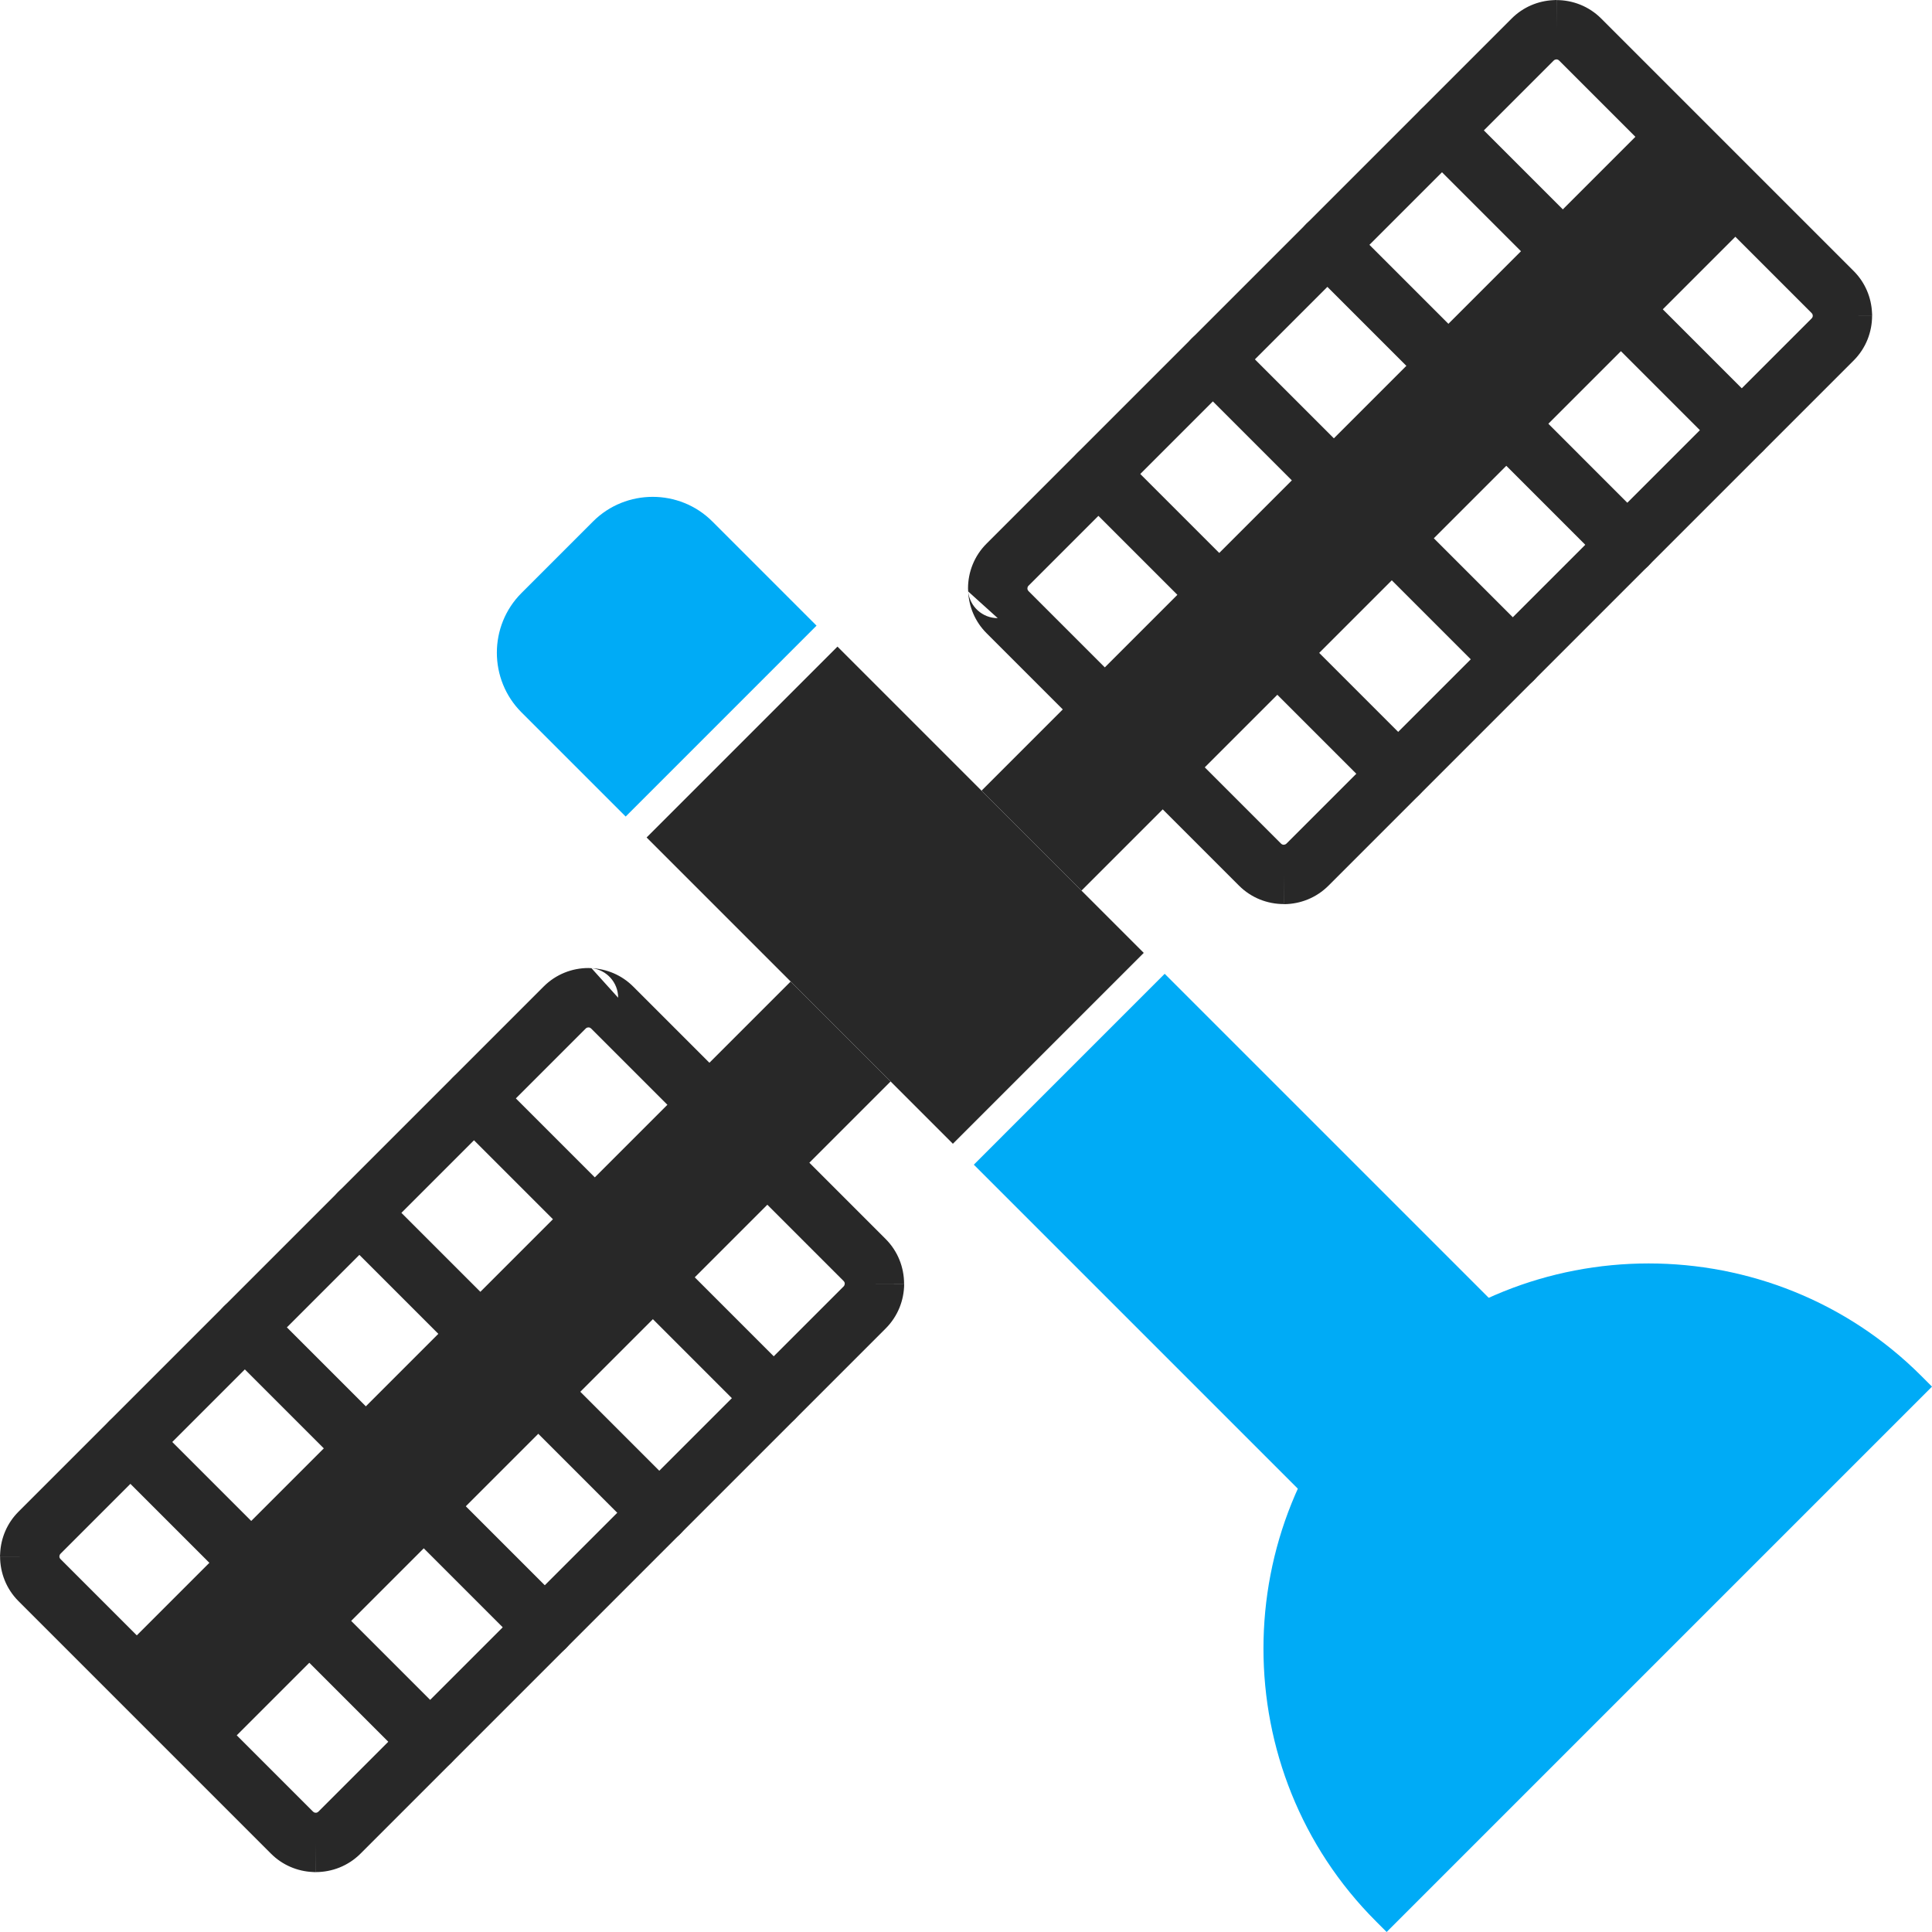 <?xml version='1.0' encoding='utf-8'?>
<svg xmlns="http://www.w3.org/2000/svg" id="Layer_2" data-name="Layer 2" viewBox="0 0 182.63 182.629">
  <g id="Color" fill="#00ABF6">
    <path d="M59.144,77.187l-9.85-9.85c-3.101-3.101-3.101-8.176,0-11.277l6.766-6.767c3.102-3.101,8.176-3.101,11.277,0l9.85,9.85-18.043,18.044Z" fill-rule="evenodd" />
    <rect x="104.294" y="94.457" width="25.517" height="45.188" transform="translate(-48.484 117.054) rotate(-45.001)" />
    <path d="M131.078,182.629l51.552-51.552-1.012-1.013c-14.177-14.176-37.375-14.176-51.552,0h0c-14.177,14.177-14.177,37.376,0,51.553l1.012,1.012Z" fill-rule="evenodd" />
  </g>
  <g id="Grey" fill="#282828">
    <rect x="71.862" y="64.148" width="25.517" height="40.945" transform="translate(-35.051 84.621) rotate(-45)" />
    <rect x="2.456" y="122.723" width="90.22" height="13.362" transform="translate(-77.571 71.537) rotate(-45)" />
    <path d="M1.748,142.899l49.646-49.646c1.165-1.165,2.698-1.747,4.228-1.747h0c.097,0,.192.004.287.014,1.436.066,2.852.644,3.941,1.733l23.871,23.871c1.16,1.16,1.74,2.69,1.74,4.22l-2.801.008h2.809s0,.043,0,.043c-.011,1.516-.593,3.031-1.748,4.185l-49.646,49.646c-1.16,1.16-2.69,1.739-4.22,1.74l-.008-2.802v2.81c-.097,0-.193-.005-.288-.015-1.436-.066-2.852-.644-3.941-1.733L1.748,151.355c-1.16-1.16-1.74-2.69-1.74-4.221l2.801-.007H0c0-.097.005-.193.015-.288.066-1.436.644-2.852,1.733-3.94h0ZM55.368,97.226L5.722,146.872c-.055.054-.089.121-.103.19v.064s-.007,0-.007,0h0c.002.092.039.184.11.254l23.87,23.871c.055.055.122.089.19.102h.064s0,.007,0,.007h.001c.091-.002.183-.039.254-.11l49.646-49.646c.065-.065.1-.154.102-.244v-.01h.008c-.001-.092-.039-.184-.109-.255l-23.871-23.871c-.055-.055-.122-.089-.191-.102h-.063s0,0,0,0c-.094,0-.186.034-.255.102h0ZM55.91,91.519l2.523,2.795c0-1.455-1.106-2.651-2.523-2.795Z" />
    <path d="M14.298,134.322c-1.093-1.093-2.866-1.093-3.958,0-1.093,1.093-1.093,2.865,0,3.958l28.353,28.354c1.093,1.093,2.865,1.093,3.958,0,1.093-1.093,1.093-2.865,0-3.958l-28.353-28.353Z" />
    <path d="M25.131,123.488c-1.097-1.097-2.876-1.097-3.973,0s-1.097,2.876,0,3.974l28.354,28.354c1.097,1.097,2.876,1.097,3.974,0,1.097-1.097,1.097-2.877,0-3.974l-28.354-28.353Z" />
    <path d="M35.957,112.662c-1.097-1.097-2.876-1.097-3.973,0-1.097,1.098-1.097,2.877,0,3.974l28.353,28.354c1.097,1.097,2.876,1.097,3.973,0,1.097-1.097,1.097-2.876,0-3.974l-28.353-28.354Z" />
    <path d="M46.776,101.844c-1.093-1.093-2.865-1.093-3.958,0-1.093,1.093-1.093,2.865,0,3.958l28.353,28.354c1.093,1.093,2.865,1.093,3.958,0,1.093-1.093,1.093-2.866,0-3.958l-28.353-28.354Z" />
    <rect x="84.295" y="40.885" width="90.22" height="13.362" transform="translate(4.268 105.435) rotate(-45)" />
    <path d="M142.899,1.747l-49.646,49.647c-1.165,1.164-1.747,2.698-1.747,4.228h0c0,.097.005.193.014.287.067,1.436.644,2.852,1.733,3.941l23.871,23.87c1.16,1.16,2.689,1.74,4.221,1.74l.007-2.801v2.81h.043c1.516-.012,3.031-.594,4.185-1.748l49.646-49.646c1.16-1.159,1.739-2.689,1.74-4.22l-2.802-.008h2.81c0-.097-.005-.193-.015-.288-.066-1.436-.644-2.852-1.733-3.94L151.355,1.747c-1.16-1.159-2.689-1.739-4.221-1.739l-.007,2.802V0c-.097,0-.193.005-.288.014-1.436.067-2.851.644-3.94,1.733h0ZM97.226,55.368L146.872,5.721c.054-.054.121-.088.19-.102h.064s0-.007,0-.007h.001c.091.002.183.039.254.109l23.87,23.871c.054.054.089.121.103.191v.063s.007,0,.007,0v.002c-.002.091-.039.183-.11.253l-49.646,49.646c-.065.065-.154.099-.245.102h-.01s0,0,0,0h0v.007c-.091-.002-.184-.039-.254-.109l-23.871-23.871c-.055-.055-.089-.122-.103-.191v-.064h0c0-.094.034-.187.102-.254h0ZM91.519,55.909l2.795,2.523c-1.454,0-2.651-1.105-2.795-2.523Z" />
    <path d="M134.323,14.297c-1.093-1.093-1.093-2.865,0-3.958,1.093-1.093,2.865-1.093,3.958,0l28.353,28.353c1.093,1.093,1.093,2.865,0,3.958-1.093,1.093-2.865,1.093-3.958,0l-28.353-28.354Z" />
    <path d="M123.489,25.131c-1.097-1.097-1.097-2.877,0-3.974,1.098-1.097,2.876-1.097,3.974,0l28.353,28.354c1.097,1.097,1.097,2.876,0,3.974-1.097,1.097-2.876,1.097-3.974,0l-28.353-28.354Z" />
    <path d="M112.663,35.957c-1.097-1.097-1.097-2.876,0-3.974,1.097-1.097,2.876-1.097,3.974,0l28.354,28.353c1.097,1.098,1.097,2.877,0,3.974-1.097,1.098-2.876,1.098-3.973,0l-28.354-28.354Z" />
    <path d="M101.844,46.776c-1.092-1.093-1.092-2.866,0-3.958s2.865-1.093,3.958,0l28.354,28.353c1.093,1.093,1.093,2.865,0,3.958-1.093,1.093-2.865,1.093-3.958,0l-28.354-28.353Z" />
  </g>
</svg>